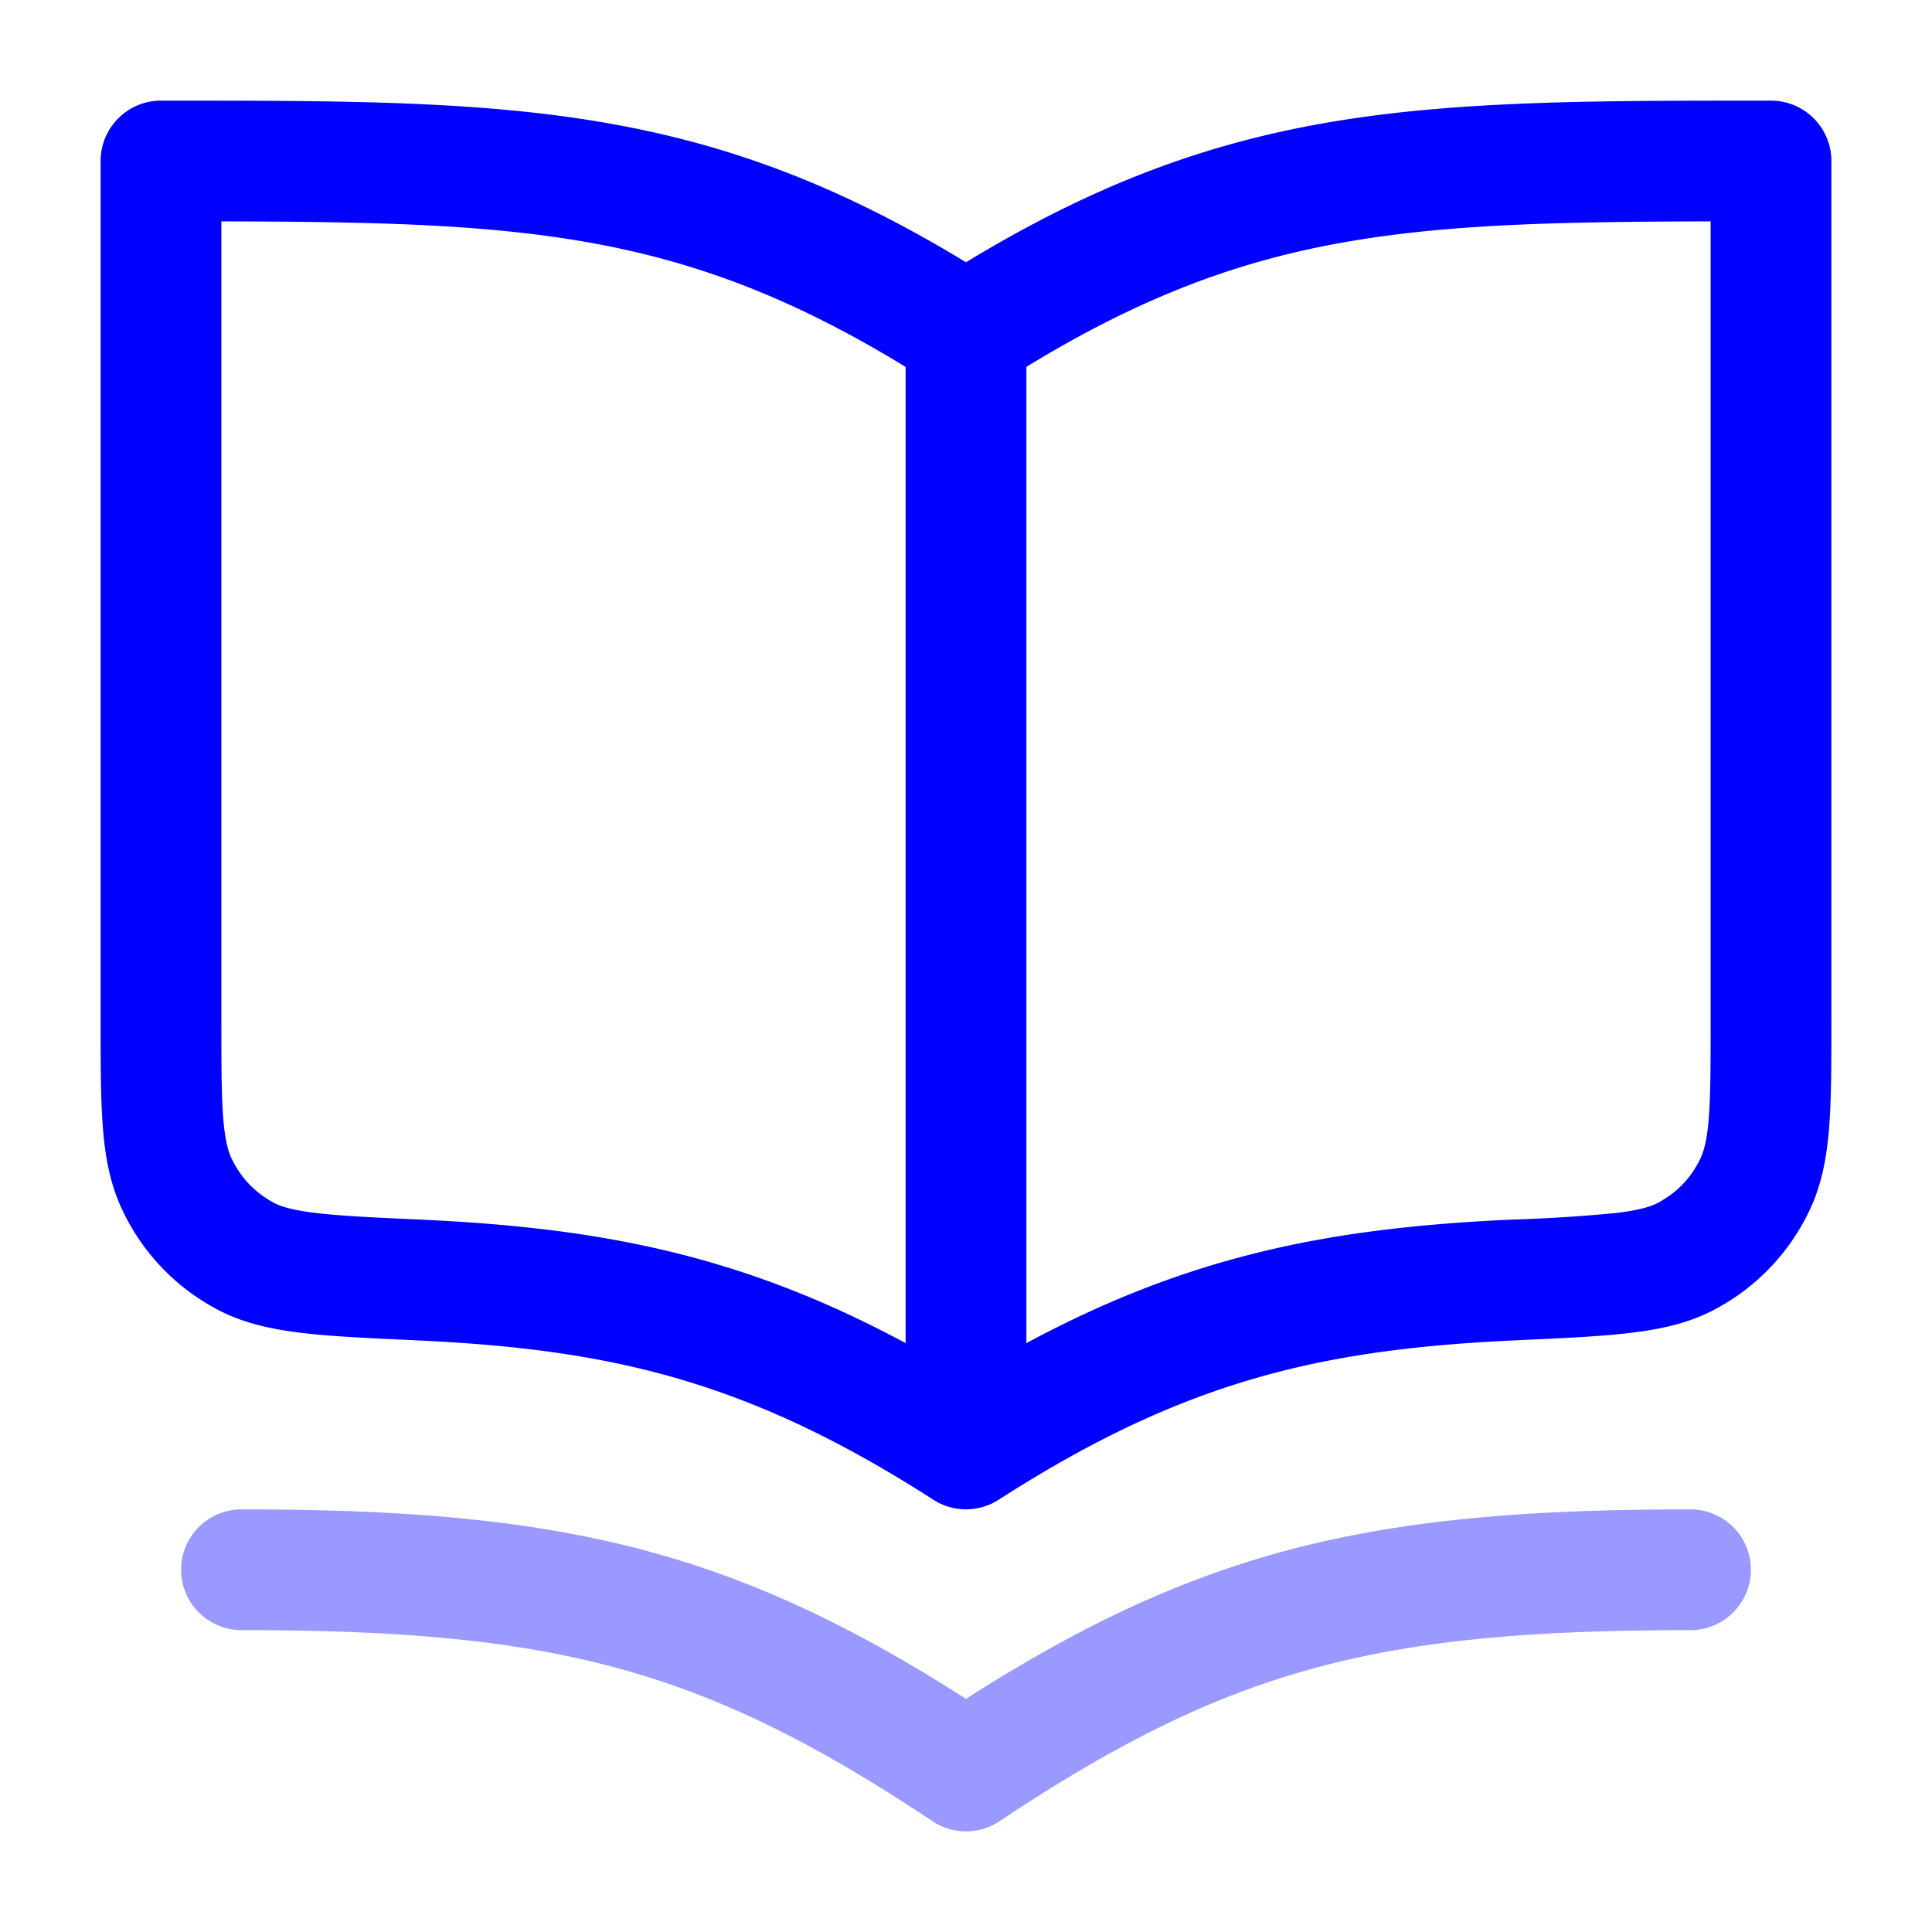 <svg xmlns="http://www.w3.org/2000/svg" width="24" height="24" fill="currentColor" viewBox="0 0 24 24">
  <path fill="#0000ff" fill-rule="evenodd" d="M2.25 19.5a.75.75 0 01.75-.75c2.026 0 3.603.126 5.072.526 1.343.367 2.56.952 3.928 1.828 1.369-.876 2.585-1.461 3.928-1.828 1.469-.4 3.046-.526 5.072-.526a.75.75 0 010 1.5c-1.974 0-3.397.124-4.678.474-1.273.347-2.448.928-3.906 1.9a.75.75 0 01-.832 0c-1.458-.972-2.633-1.553-3.906-1.9-1.281-.35-2.704-.474-4.678-.474a.75.75 0 01-.75-.75z" opacity=".4"/>
  <path fill="#0000ff" fill-rule="evenodd" d="M21.946 1.25H22a.75.75 0 01.75.75v10.687c0 .525 0 .963-.028 1.32-.03.372-.092.721-.255 1.052a2.693 2.693 0 01-1.141 1.194c-.327.18-.686.258-1.068.304-.372.045-.834.066-1.395.091l-.03.002c-2.428.11-4.132.505-6.427 1.98a.75.75 0 01-.812 0c-2.295-1.475-3.999-1.87-6.428-1.98l-.029-.002c-.56-.025-1.023-.046-1.395-.091-.382-.046-.74-.124-1.068-.304a2.693 2.693 0 01-1.141-1.194c-.163-.331-.226-.68-.255-1.052-.028-.357-.028-.795-.028-1.32V2A.75.75 0 012 1.25h.054c2.177 0 3.9 0 5.492.28 1.509.264 2.885.774 4.454 1.728 1.569-.954 2.945-1.464 4.454-1.729 1.592-.279 3.315-.279 5.492-.279zM11.25 4.558c-1.438-.879-2.648-1.32-3.963-1.551-1.283-.225-2.68-.253-4.537-.257v9.907c0 .563 0 .941.023 1.233.023.284.063.418.106.506.118.24.283.413.518.543.081.044.219.092.525.129.31.037.715.056 1.312.083 2.23.102 3.984.44 6.016 1.534V4.558zm1.5 12.127c2.032-1.093 3.785-1.432 6.016-1.534a19.77 19.77 0 001.312-.083c.306-.037.444-.085.525-.13.235-.129.4-.301.518-.542.043-.088.083-.222.106-.506.023-.292.023-.67.023-1.233V2.75c-1.858.004-3.254.032-4.537.257-1.315.23-2.525.672-3.963 1.55v12.128z"/>
</svg>
